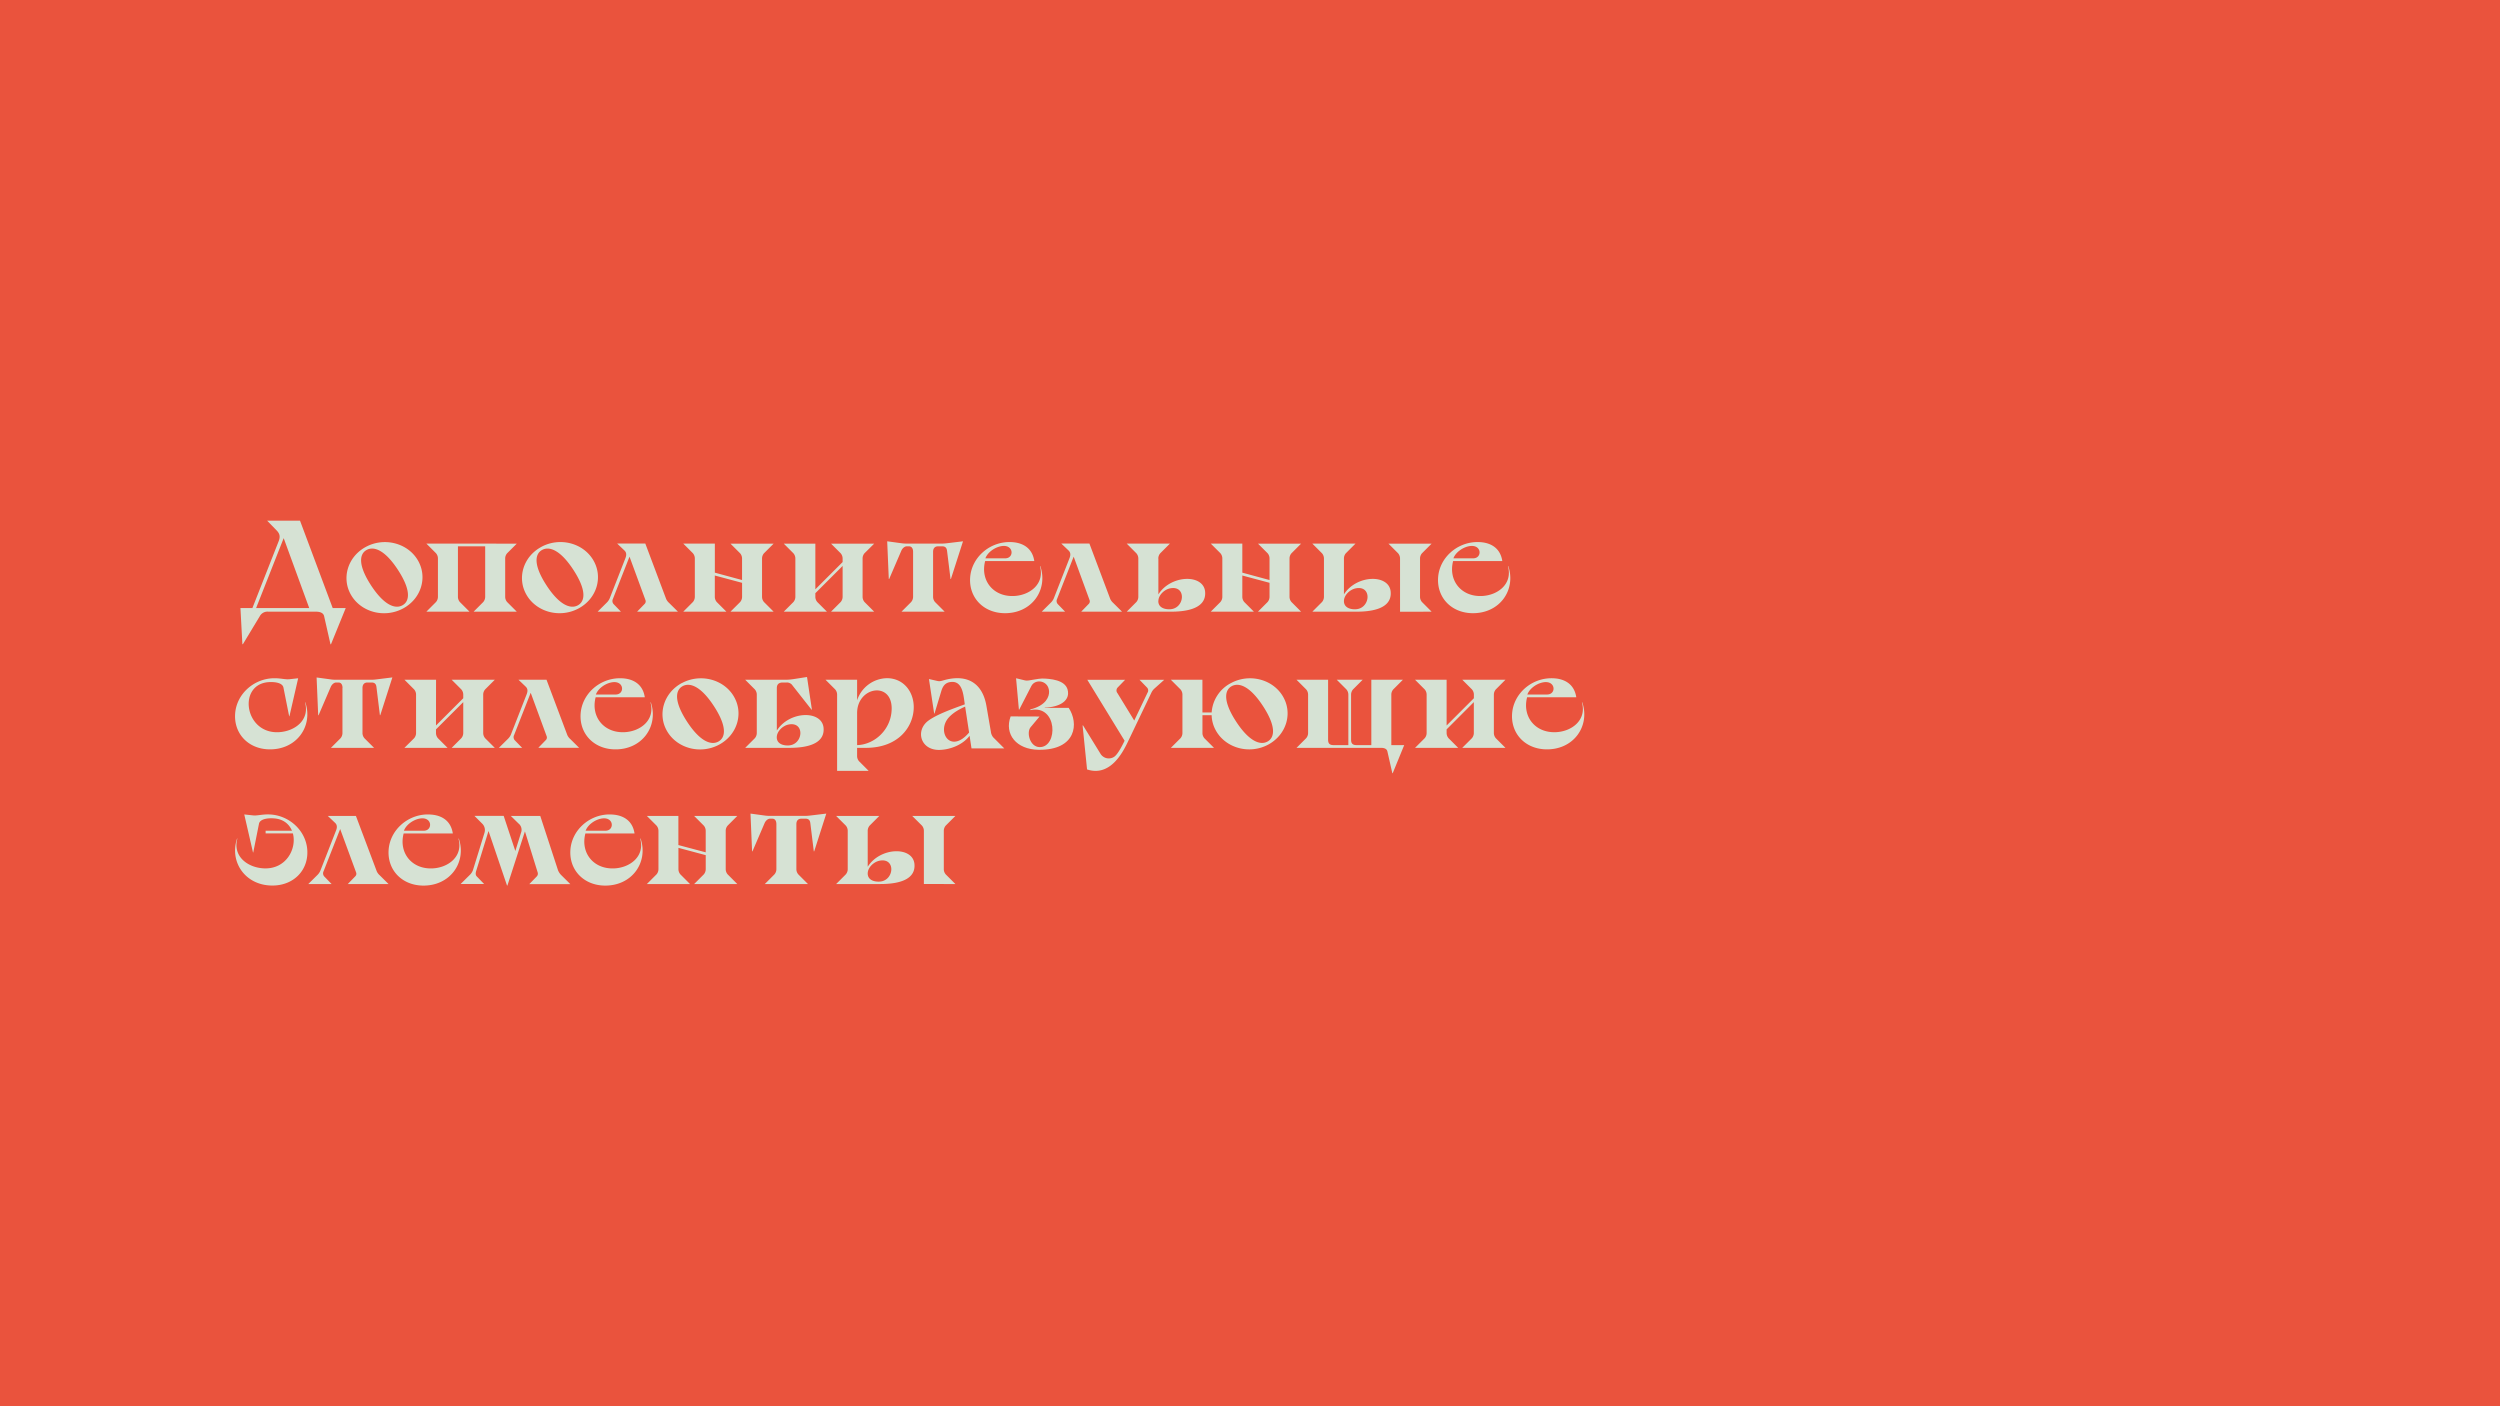 <svg id="Layer_1" data-name="Layer 1" xmlns="http://www.w3.org/2000/svg" viewBox="0 0 1920 1080"><defs><clipPath id="clip-path"><path fill="none" d="M0 0h1920v1080H0z"/></clipPath><style>.cls-4{fill:#d6e2d4;fill-rule:evenodd}</style></defs><g clip-path="url(#clip-path)"><path fill="#ea533d" d="M0 0h1920v1080H0z"/><path class="cls-4" d="M196.69 467h40.8l-19.62-53.71zm9.18 2.74a6.7 6.7 0 00-6.34 3.49l-13 21.53h-.38L184.66 467h9.18L214 415.69c1.51-3.84.68-6-1.59-8.36l-7.22-7.43h25.23l25.1 67.1h10l-11.32 27.79h-.39l-4.88-21.53c-.62-2.76-3.41-3.49-6.34-3.49zm75.68-47.36c5.77-3.17 14.36.29 24.21 15.5s9.08 23.82 3.3 27-14.42-.4-24.21-15.5-9.07-23.82-3.3-27M281 420c14-7.55 31.84-3.07 39.73 10s2.89 29.77-11.17 37.31-31.84 3.07-39.73-10S267 427.51 281 420zm46.44-2.53l7.36 7.36a6.16 6.16 0 011.53 4.12v29.33a6.16 6.16 0 01-1.53 4.12l-7.36 7.37h33.15l-7.37-7.37a6.16 6.16 0 01-1.53-4.12v-38.71h20.93v38.71a6.16 6.16 0 01-1.53 4.12l-7.36 7.37h33.15l-7.37-7.37a6.16 6.16 0 01-1.53-4.12V429a6.16 6.16 0 011.53-4.12l7.37-7.36zm88.86 4.91c5.77-3.17 14.36.29 24.21 15.5s9.07 23.82 3.3 27-14.43-.4-24.21-15.5-9.08-23.82-3.3-27m-.52-2.41c14.06-7.55 31.85-3.07 39.73 10s2.89 29.77-11.16 37.31-31.84 3.07-39.73-10-2.89-29.77 11.16-37.28zm64.61 8.51l-12.17 31.14a10.5 10.5 0 01-2.44 3.4l-6.8 6.75h17.9l-5.7-5.89a3.6 3.6 0 01-.45-3.95l12.73-32.42 12.3 33.49a2.75 2.75 0 01-.74 2.86l-5.71 5.89h31.33l-6.81-6.75a8.89 8.89 0 01-2.23-3l-16-42.54H474l5.63 5.38c1.57 1.5 1.59 3.47.75 5.63m68.62-11h-24.27l7.36 7.36a6.16 6.16 0 011.54 4.12v29.33a6.16 6.16 0 01-1.54 4.12l-7.36 7.37h33.15l-7.37-7.37a6.16 6.16 0 01-1.53-4.12V442l20.94 5.61v10.69a6.16 6.16 0 01-1.54 4.12l-7.38 7.35h33.15l-7.37-7.37a6.16 6.16 0 01-1.53-4.12V429a6.16 6.16 0 011.53-4.12l7.37-7.36H561l7.36 7.36a6.16 6.16 0 011.54 4.12v16.46L549 439.8zm77.19 35.13l20.94-20.94V429a6.16 6.16 0 00-1.54-4.12l-7.36-7.36h33.15l-7.38 7.31a6.16 6.16 0 00-1.53 4.12v29.33a6.16 6.16 0 001.53 4.12l7.37 7.37h-33.14l7.36-7.37a6.16 6.16 0 001.54-4.12v-23.64l-20.94 20.93v2.71a6.16 6.16 0 001.53 4.12l7.37 7.37h-33.15l7.36-7.37a6.16 6.16 0 001.54-4.12V429a6.16 6.16 0 00-1.54-4.12l-7.36-7.36h24.25zm75.06-28.85v34.53a6.16 6.16 0 01-1.53 4.12l-7.37 7.37h33.16l-7.37-7.37a6.16 6.16 0 01-1.53-4.12v-34.53c0-2.22 1-4.18 3.88-4.18h3.1c2.53 0 3.48 1.33 3.74 3.42l2.67 21.68h.3l9.29-28.95-12.34 1.49c-1.36.16-2.35.24-3.33.26h-28.21a24.79 24.79 0 01-3.4-.26l-10.94-1.49 1.22 28.95h.29L692.2 423c.79-1.83 2.48-3.42 4.23-3.42h1.68c2.15 0 3.14 1.78 3.14 4.18m71 5.04c7-.29 6.33-11.41-3.77-9.25-4.72 1-10 4.64-11.7 9.25zm2.22-12.49c10-.26 18.28 3.91 19.87 14.59h-37.75c-3.84 14.82 6.15 27.42 21.88 26.84 12.67-.46 24-9.52 20.21-22.89h.32c6.13 18.28-6.75 36.69-28.14 36.07-15.92-.47-26.8-12.23-25.79-27.3s14.16-26.91 29.4-27.31zm46.99 12.17l-12.17 31.14a10.5 10.5 0 01-2.44 3.4l-6.8 6.75H818l-5.7-5.89a3.58 3.58 0 01-.44-3.95l12.72-32.42L836.83 461a2.75 2.75 0 01-.74 2.86l-5.71 5.89h31.33L854.9 463a9 9 0 01-2.23-3l-16-42.54h-21.59l5.63 5.38c1.57 1.5 1.59 3.47.75 5.63m68.12 33.19c0 4.71 4.41 6.44 8.94 6.26 11.58-.45 12.86-18.63.11-16.06-4.47.89-9 5.24-9 9.8m0-32.71v27.55c9.68-15.3 34.76-15.75 35.9-2 1.17 14.22-17.71 15.27-26.27 15.27h-33.93l7.36-7.37a6.16 6.16 0 001.54-4.12V429a6.16 6.16 0 00-1.54-4.12l-7.36-7.37h33.15l-7.37 7.37a6.16 6.16 0 00-1.53 4.12zm64.47-11.48h-24.25l7.37 7.36a6.16 6.16 0 011.53 4.12v29.33a6.16 6.16 0 01-1.53 4.12l-7.37 7.37H963l-7.36-7.37a6.16 6.16 0 01-1.54-4.12V442l20.9 5.59v10.69a6.16 6.16 0 01-1.53 4.12l-7.37 7.37h33.15l-7.36-7.37a6.16 6.16 0 01-1.54-4.12V429a6.16 6.16 0 011.54-4.12l7.36-7.36h-33.11l7.37 7.36A6.16 6.16 0 01975 429v16.46l-20.9-5.66zm78.04 44.19c0 4.71 4.42 6.44 8.94 6.26 11.58-.45 12.87-18.63.12-16.06-4.48.89-9.06 5.24-9.06 9.8m67.34 8.11l-7.36-7.37a6.16 6.16 0 01-1.54-4.12V429a6.16 6.16 0 011.54-4.12l7.36-7.36h-33.15l7.37 7.36a6.16 6.16 0 011.53 4.12v40.82zM1032.14 429v27.5c9.68-15.3 34.77-15.75 35.9-2 1.18 14.22-17.71 15.27-26.27 15.27h-33.88l7.37-7.37a6.16 6.16 0 001.53-4.12V429a6.16 6.16 0 00-1.53-4.12l-7.37-7.37H1041l-7.36 7.37a6.16 6.16 0 00-1.5 4.12zm99.54-.2c7-.29 6.33-11.41-3.77-9.25-4.71 1-10 4.64-11.69 9.25zm2.22-12.49c10-.26 18.28 3.91 19.87 14.59H1116c-3.85 14.82 6.14 27.42 21.87 26.84 12.67-.46 24-9.52 20.21-22.89h.31c6.13 18.28-6.75 36.69-28.14 36.07-15.92-.47-26.79-12.23-25.79-27.3s14.2-26.91 29.44-27.31zM210 520.9c5.38-.14 9.08 1.09 12.15.76l6.84-.75-6.71 29.2h-.2l-4.39-22.05c-.78-3.92-7.28-4.47-11.47-4.17-23.81 1.75-18.55 39.72 7.78 38.44 12.66-.62 24.05-9.53 20.25-22.89h.27c6.12 18.27-6.75 36.68-28.15 36.06-15.91-.46-26.79-12.22-25.79-27.3s14.18-26.9 29.42-27.3m53 7.44v34.53a6.16 6.16 0 01-1.5 4.13l-7.36 7.36h33.15l-7.37-7.36a6.16 6.16 0 01-1.53-4.12v-34.54c0-2.23 1-4.18 3.88-4.18h3.11c2.52 0 3.47 1.32 3.73 3.42l2.65 21.67h.29l9.29-29-12.34 1.54a28.74 28.74 0 01-3.34.26h-28.17a24.79 24.79 0 01-3.4-.26l-10.94-1.49 1.22 29h.29l9.34-21.72c.79-1.84 2.48-3.42 4.23-3.42h1.68c2.15 0 3.15 1.77 3.15 4.18m71.78 28.85l20.94-20.94v-2.71a6.16 6.16 0 00-1.54-4.12l-7.36-7.37H380l-7.37 7.37a6.16 6.16 0 00-1.53 4.12v29.33a6.16 6.16 0 001.53 4.12l7.37 7.36h-33.12l7.36-7.36a6.16 6.16 0 001.54-4.12v-23.65l-20.94 20.94v2.71a6.16 6.16 0 001.53 4.12l7.37 7.36h-33.15L318 567a6.16 6.16 0 001.54-4.12v-29.34a6.16 6.16 0 00-1.54-4.12l-7.36-7.37h24.25zm69.69-24.12l-12.17 31.14a10.47 10.47 0 01-2.43 3.4l-6.81 6.74H401l-5.71-5.88a3.59 3.59 0 01-.44-4l12.73-32.42 12.3 33.51a2.75 2.75 0 01-.74 2.86l-5.71 5.88h31.32l-6.8-6.74a9 9 0 01-2.24-3l-16-42.55h-21.55l5.62 5.38c1.57 1.51 1.6 3.48.75 5.64m68.58.35c7-.28 6.33-11.4-3.77-9.25-4.72 1-10 4.65-11.7 9.25zm2.22-12.48c10-.26 18.28 3.91 19.87 14.58h-37.75c-3.84 14.82 6.15 27.42 21.88 26.85 12.67-.47 24-9.53 20.21-22.89h.31c6.13 18.27-6.75 36.69-28.14 36.06-15.92-.46-26.8-12.22-25.79-27.3s14.17-26.9 29.41-27.3zm48.88 6.1c5.77-3.17 14.36.3 24.21 15.51s9.08 23.81 3.3 27-14.43-.39-24.21-15.5-9.07-23.81-3.3-27m-.52-2.41c14.06-7.54 31.85-3.06 39.74 10s2.88 29.76-11.17 37.31-31.84 3.06-39.73-10-2.89-29.82 11.16-37.36zm72.87 41.65c0 4.7 4.41 6.43 8.94 6.26 11.58-.45 12.87-18.63.11-16.07-4.47.9-9.05 5.25-9.05 9.81m23.23-46.32l3.75 25.07-.24.08-14.61-18.58a5.11 5.11 0 00-4.56-2.34h-3c-3.76 0-4.53 2.29-4.53 4.29v32.63c9.68-15.29 34.77-15.75 35.9-2 1.18 14.23-17.71 15.27-26.27 15.27h-33.92l7.37-7.36a6.16 6.16 0 001.53-4.12v-29.33a6.16 6.16 0 00-1.53-4.12l-7.37-7.37h31.18a42.47 42.47 0 006.28-.55zm23.12 2.12H634l7.37 7.37a6.16 6.16 0 011.53 4.12v58.51h24.25l-7.36-7.37a6.14 6.14 0 01-1.54-4.12v-6.21H665c25.14 0 36.61-16.33 36.75-31 .12-12.13-7.86-22.5-20.58-22.5a24.61 24.61 0 00-22.91 17v-15.8zm15.35 25.58v24.62c13.52-.37 26.43-12.14 26.54-28 .2-21.25-26.54-16.89-26.54 3.38zm82.96-4.97c-4.53 2.08-9 4.54-12.37 8.17-10 10.75.91 28.84 15.41 11.75zm3.42 22.44c-5.92 7.71-16.3 10.82-23.51 10.84-14.37 0-18.29-15.13-8-22.58 6.8-4.92 18.52-9 27.83-12.42-1-6.47-1.44-17.72-10.09-17.22-4.27.24-6.57 2.45-7.94 7L717.71 548h-.28l-4-26.51L720 523c2.31.54 3.88-.46 7.56-1.26 15.8-3.46 27 3.15 30 20.29L761 562a8.23 8.23 0 001.77 4.25l8.51 8.51h-25.17z"/><path d="M802.36 543.43c12-.38 17.77-5.27 17.92-10.73.25-9.09-9.53-11.08-17.85-11.55-6.14-.35-12.25 2.12-15.09 1.43l-7-1.69 2.18 24.16h.21l9.35-18.19c3-5.82 13.19-4.41 13.61 4.15.19 3.88-2.2 10.83-14.39 13.82v.56c21-4.6 21.52 28.68 7.09 28.39-7.49-.15-10.25-11.27-6.89-15.28l6.89-8.22-22.22-.08c-5.05 13.71 4.44 25.47 21.59 25.64 29 .3 30.86-20.47 23-32.18h-18.4z" fill="#d6e2d4"/><path class="cls-4" d="M858 532l13.1 21.38L881.3 532a3.22 3.22 0 00-.42-4l-5.7-5.89h18.92l-7.55 6.75a10.32 10.32 0 00-2.11 2.75l-18.33 38.31c-4.2 8.77-13.89 26.77-31.25 21l-3.43-33.8h.35l13.39 21.76a7.45 7.45 0 0010.41 2.4c2.7-1.67 6.21-8.41 8.11-12.4l-28.62-46.77h29l-5.7 5.89a3.3 3.3 0 00-.42 4m87.98-5c5.77-3.17 14.36.3 24.21 15.51s9.07 23.81 3.3 27-14.44-.45-24.21-15.51-9.08-23.81-3.3-27m-22.47 20.19h7.09a27.51 27.51 0 0114.86-22.6c14.06-7.54 31.84-3.06 39.73 10S988 564.31 974 571.86s-31.85 3.06-39.74-10a25.61 25.61 0 01-3.72-12.6h-7.06v13.61A6.16 6.16 0 00925 567l7.36 7.36h-33.15l7.37-7.36a6.16 6.16 0 001.53-4.12v-29.34a6.16 6.16 0 00-1.53-4.12l-7.37-7.37h24.25zm118.39 25.06c-3.24 0-4.22-1.43-4.22-4.27v-34.44a6.16 6.16 0 011.54-4.12l7.36-7.37h-19.9l7.36 7.37a6.16 6.16 0 011.54 4.12v38.71h-11.33c-3.24 0-4.22-1.43-4.22-4.27v-45.93h-24.25l7.36 7.37a6.16 6.16 0 011.53 4.12v29.33a6.16 6.16 0 01-1.53 4.12l-7.36 7.36h64.92c2.26 0 4.39.61 4.87 2.74l3.79 16.72h.3l8.82-21.56h-9.89v-38.71a6.16 6.16 0 011.53-4.12l7.36-7.37h-24.25v50.2zm69.15-15.06l20.94-20.94v-2.71a6.16 6.16 0 00-1.53-4.12l-7.37-7.37h33.15l-7.36 7.37a6.16 6.16 0 00-1.54 4.12v29.33a6.16 6.16 0 001.54 4.12l7.36 7.36H1123l7.37-7.36a6.16 6.16 0 001.53-4.12v-23.65l-20.9 20.94v2.71a6.16 6.16 0 001.54 4.12l7.36 7.36h-33.15l7.37-7.36a6.16 6.16 0 001.53-4.12v-29.33a6.16 6.16 0 00-1.53-4.12l-7.37-7.37H1111zm77.49-23.81c7-.28 6.32-11.4-3.78-9.25-4.71 1-10 4.65-11.69 9.25zm2.22-12.48c10-.26 18.27 3.91 19.87 14.58h-37.75c-3.85 14.82 6.14 27.42 21.88 26.85 12.66-.47 24-9.53 20.2-22.89h.31c6.13 18.27-6.75 36.69-28.14 36.06-15.92-.46-26.79-12.22-25.79-27.3s14.18-26.9 29.42-27.3zM204 638h20.23c-2.1-5.09-6.64-9-13.87-9.49-4.18-.31-10.69.24-11.47 4.17l-4.39 22h-.2l-6.71-29.19 6.85.74c3.06.34 6.76-.89 12.15-.75 15.23.39 28.41 12.22 29.41 27.3s-9.87 26.83-25.79 27.3c-21.39.62-34.27-17.79-28.14-36.06h.27c-3.8 13.36 7.58 22.27 20.24 22.88 17.27.84 25.48-15.21 22.36-26.84H204zm54.15-.35L246 668.79a10.39 10.39 0 01-2.44 3.41l-6.8 6.74h17.91l-5.71-5.89a3.57 3.57 0 01-.44-3.95l12.73-32.41 12.3 33.5a2.77 2.77 0 01-.74 2.86l-5.71 5.89h31.3l-6.8-6.74a9 9 0 01-2.24-3l-16-42.54h-21.58l5.62 5.34c1.57 1.5 1.6 3.47.75 5.63m67.53.37c7-.29 6.32-11.41-3.78-9.25-4.71 1-10 4.64-11.69 9.25zm2.21-12.48c10-.26 18.28 3.9 19.87 14.58H310c-3.85 14.82 6.14 27.42 21.88 26.84 12.66-.46 24-9.52 20.2-22.88h.31c6.13 18.27-6.75 36.68-28.14 36.06-15.92-.47-26.79-12.22-25.79-27.3s14.19-26.94 29.43-27.33zm70.77 7.35l-6.36-6.23h22.62l13.6 41.61a10.75 10.75 0 002.68 4l6.8 6.74h-31.48l5.71-5.89a3.06 3.06 0 00.69-3.12l-9.77-31.47-13.46 41.59h-.3l-14.21-41.89-9.51 30.79c-.42 1.36-.53 3.06.41 4l5.71 5.89h-18l6.8-6.74a10 10 0 002.58-3.72l8.89-28.77a6.93 6.93 0 00-1.47-6.84l-6.23-6.23h22.47l8.95 27 4.35-14a6.18 6.18 0 00-1.52-6.81m66.62 5.22c7-.29 6.32-11.41-3.78-9.25-4.71 1-10 4.64-11.69 9.25zm2.22-12.48c10-.26 18.28 3.9 19.87 14.58h-37.75c-3.84 14.82 6.14 27.42 21.88 26.84 12.67-.46 24-9.52 20.2-22.88h.35c6.12 18.27-6.75 36.68-28.15 36.06-15.91-.47-26.79-12.22-25.79-27.3s14.15-26.94 29.39-27.33zm53.55 1.12h-24.21l7.37 7.37a6.12 6.12 0 011.53 4.12v29.32a6.14 6.14 0 01-1.53 4.12l-7.37 7.37h33.15l-7.36-7.37a6.14 6.14 0 01-1.54-4.12v-16.3l20.96 5.61v10.69a6.19 6.19 0 01-1.53 4.12l-7.37 7.37h33.15l-7.36-7.37a6.14 6.14 0 01-1.54-4.12v-29.32a6.12 6.12 0 011.54-4.12l7.36-7.37h-33.17l7.37 7.37a6.16 6.16 0 011.53 4.12v16.45L521 649zm75.26 6.28v34.53a6.14 6.14 0 01-1.53 4.12l-7.36 7.37h33.15l-7.37-7.37a6.14 6.14 0 01-1.53-4.12v-34.53c0-2.22 1-4.18 3.88-4.18h3.11c2.52 0 3.47 1.33 3.73 3.42l2.66 21.68h.3l9.29-29-12.33 1.49a31.13 31.13 0 01-3.34.26h-28.2a24.79 24.79 0 01-3.4-.26l-10.94-1.49 1.22 29h.29l9.32-21.68c.79-1.83 2.48-3.42 4.23-3.42h1.68c2.15 0 3.14 1.78 3.14 4.18m70.14 37.91c0 4.71 4.41 6.44 8.94 6.26 11.58-.45 12.87-18.62.11-16.06-4.47.9-9.05 5.24-9.05 9.8m67.34 8.11l-7.37-7.37a6.19 6.19 0 01-1.53-4.12v-29.32a6.16 6.16 0 011.53-4.12l7.37-7.37h-33.15L708 634a6.12 6.12 0 011.54 4.12v40.81zm-67.34-40.82v27.55c9.68-15.29 34.77-15.75 35.9-2 1.18 14.22-17.71 15.27-26.27 15.27h-33.88l7.37-7.37a6.14 6.14 0 001.53-4.12v-29.33a6.16 6.16 0 00-1.53-4.12l-7.37-7.36h33.15l-7.36 7.36a6.16 6.16 0 00-1.54 4.12z"/></g></svg>